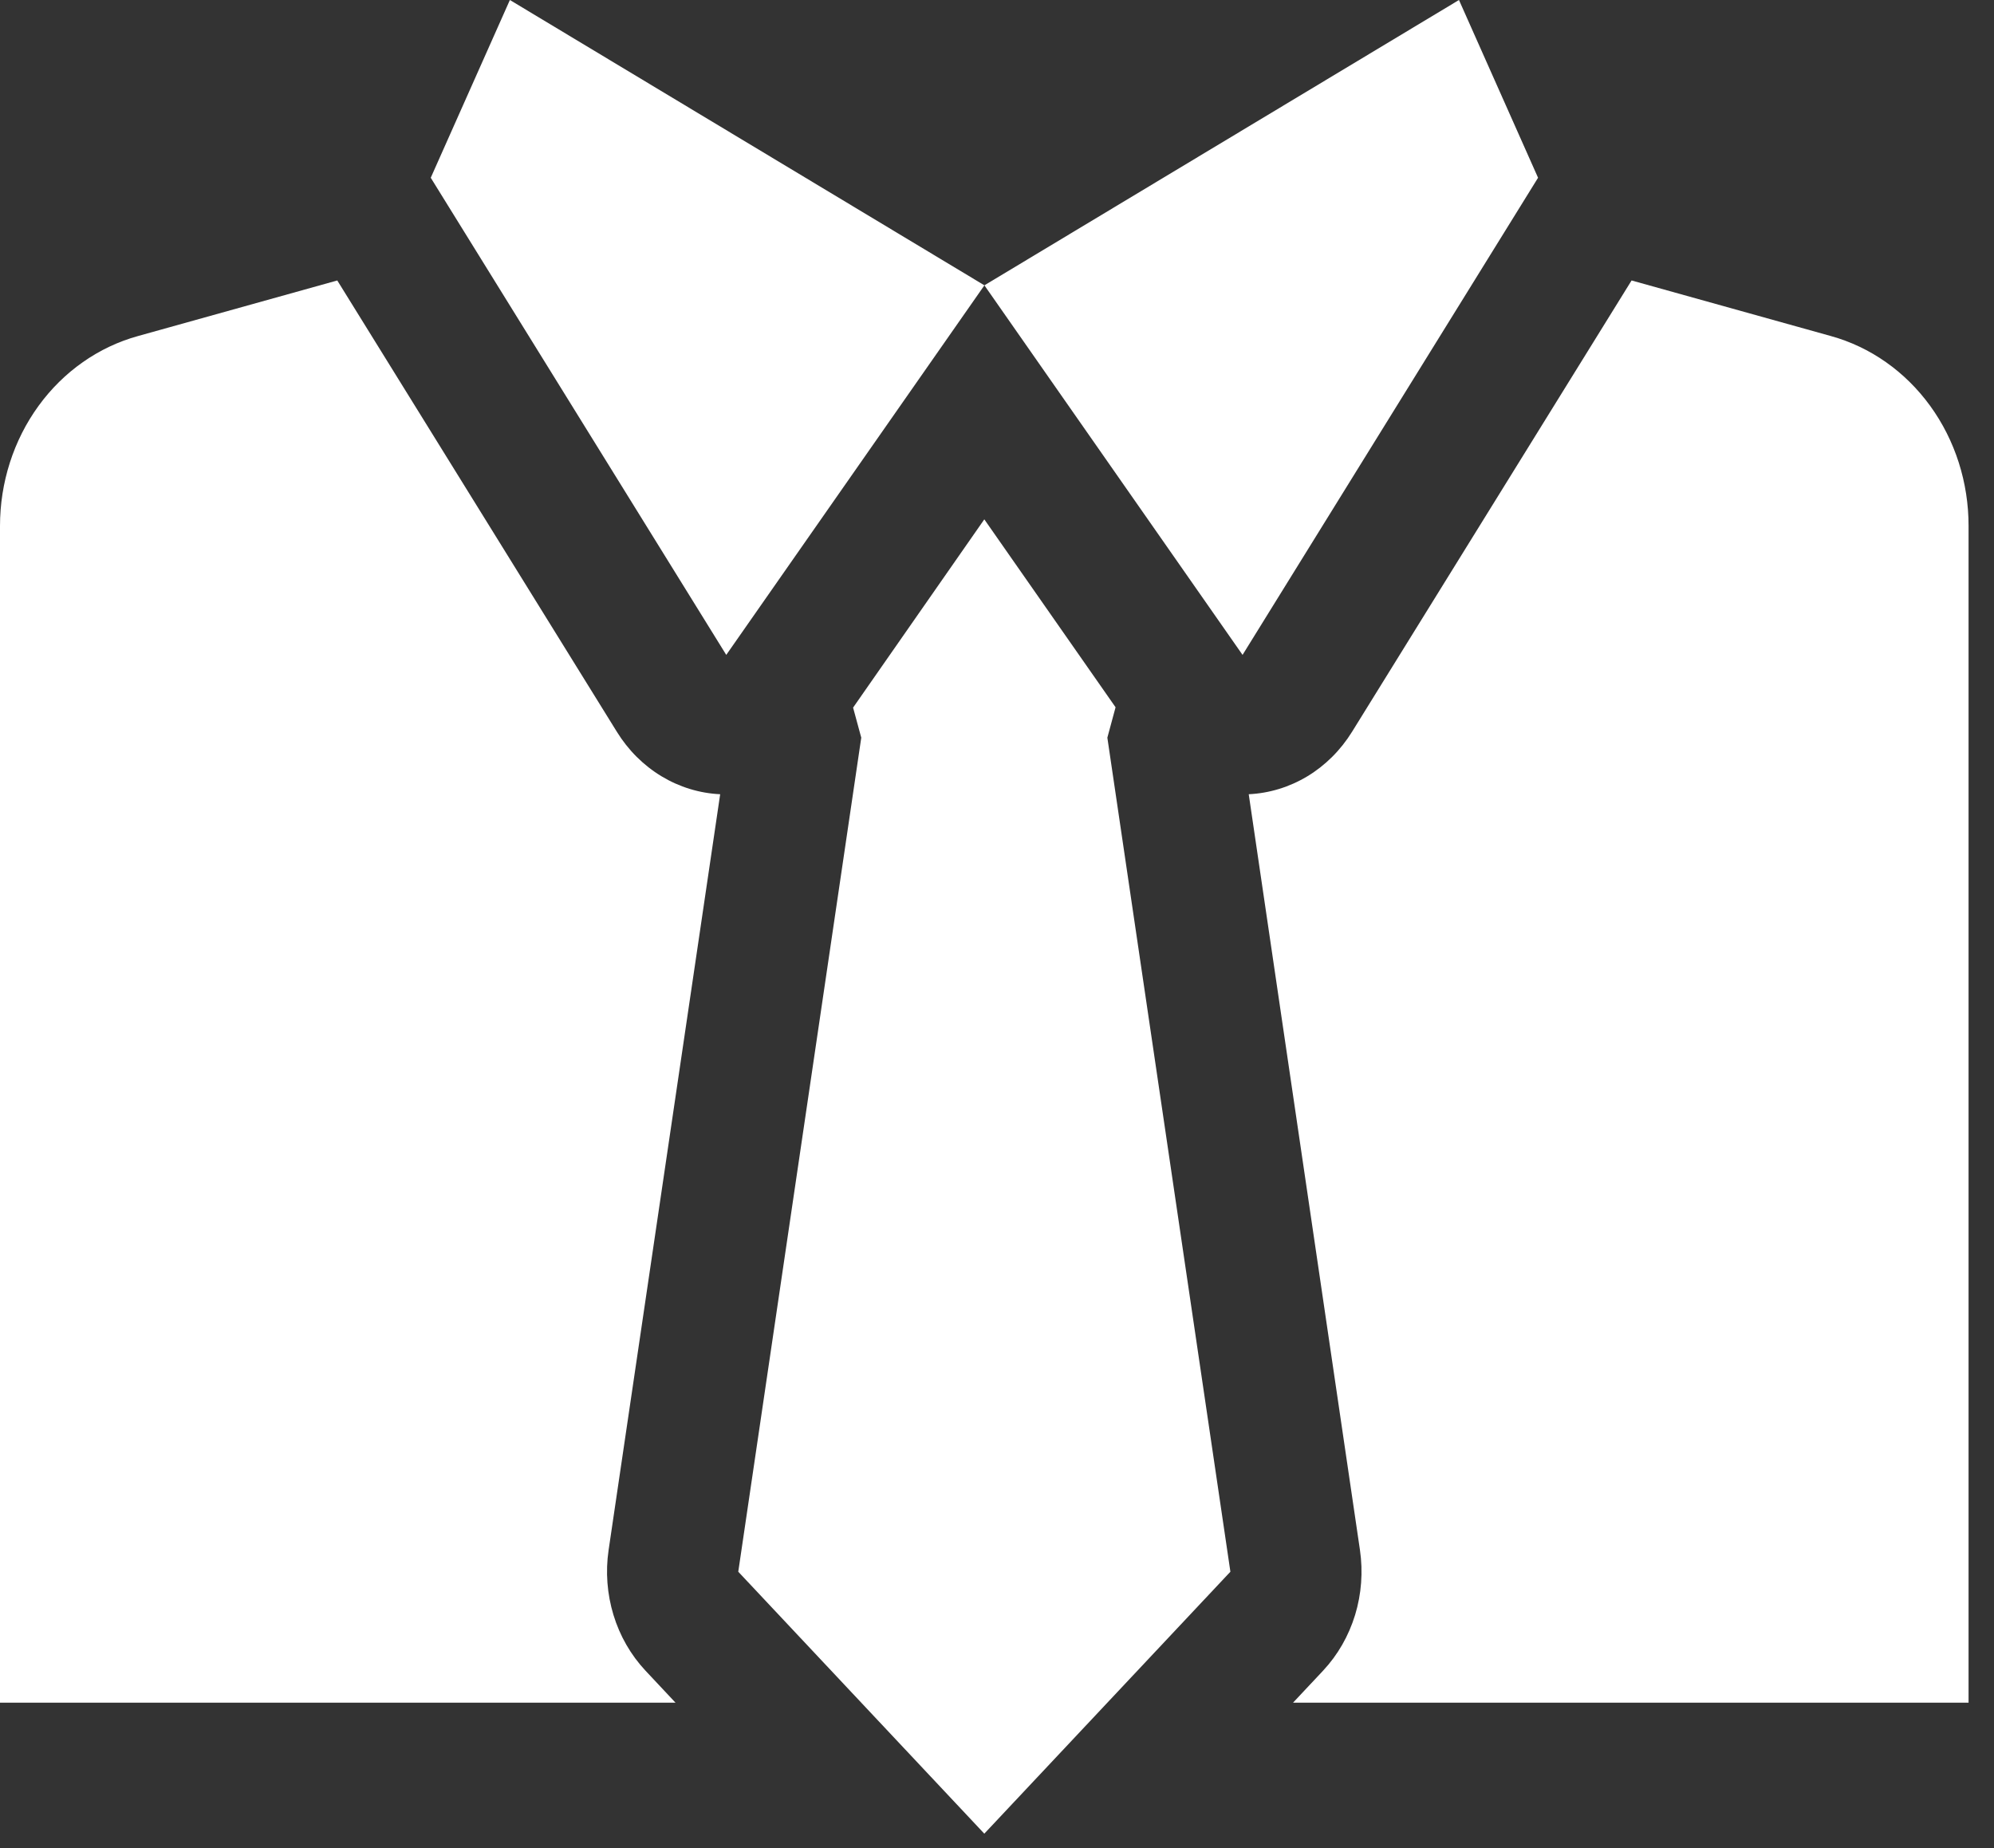 <svg width="41" height="38" viewBox="0 0 41 38" fill="none" xmlns="http://www.w3.org/2000/svg">
<rect x="0" y="0" width="41" height="38" fill="#333333" stroke="none"/>
<path d="M37.643 6.909L33.548 5.767L27.801 15.046C27.567 15.424 27.253 15.737 26.884 15.961C26.514 16.184 26.1 16.311 25.676 16.331L27.963 31.872C28.028 32.319 27.994 32.777 27.863 33.207C27.731 33.638 27.507 34.029 27.207 34.35L26.587 35.011H40.477V10.816C40.478 9.922 40.201 9.053 39.688 8.346C39.175 7.639 38.456 7.133 37.643 6.909Z" fill="white"/>
<path d="M14.808 16.331C14.383 16.311 13.969 16.184 13.6 15.961C13.23 15.737 12.916 15.424 12.683 15.046L6.935 5.767L2.84 6.909C2.027 7.133 1.307 7.638 0.793 8.345C0.279 9.052 -0 9.921 2.31614e-07 10.816V35.011H13.89L13.27 34.35C12.97 34.029 12.745 33.638 12.614 33.207C12.483 32.777 12.448 32.319 12.514 31.872L14.808 16.331Z" fill="white"/>
<path d="M22.938 14.543L20.239 10.679L17.541 14.55L17.709 15.168L15.18 32.318L20.239 37.704L25.299 32.318L22.769 15.168L22.938 14.543Z" fill="white"/>
<path d="M29.999 0L20.241 5.867L25.549 13.466L31.625 3.655L29.999 0Z" fill="white"/>
<path d="M8.857 3.655L14.933 13.466L20.241 5.867L10.484 0L8.857 3.655Z" fill="white"/>
</svg>
